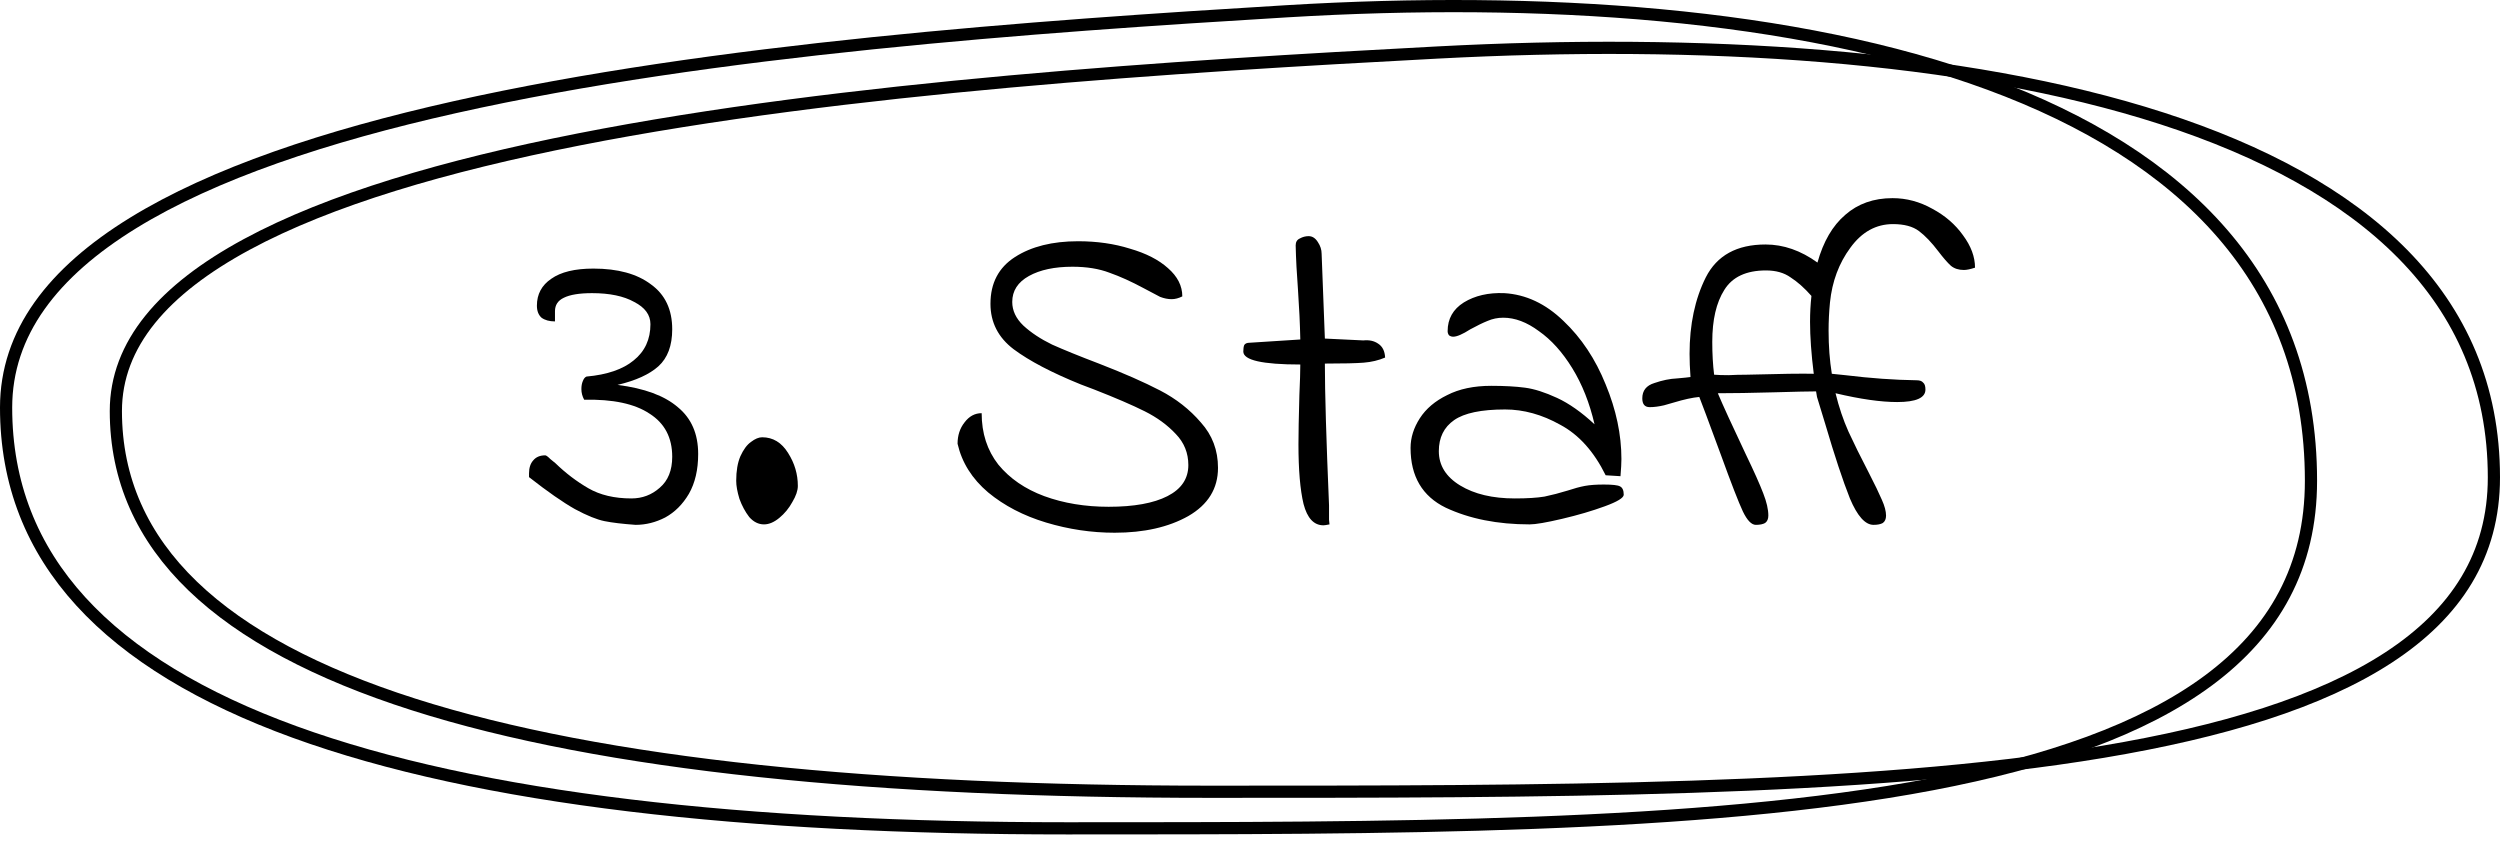 <svg width="205" height="69" viewBox="0 0 205 69" fill="none" xmlns="http://www.w3.org/2000/svg">
<path d="M90.908 41.556C92.985 41.556 94.594 41.265 95.734 40.682C96.874 40.099 97.444 39.251 97.444 38.136C97.444 37.148 97.102 36.299 96.418 35.59C95.734 34.855 94.885 34.235 93.872 33.728C92.859 33.221 91.478 32.626 89.73 31.942C89.578 31.891 89.211 31.752 88.628 31.524C86.247 30.561 84.41 29.599 83.118 28.636C81.851 27.673 81.218 26.432 81.218 24.912C81.218 23.215 81.889 21.935 83.232 21.074C84.575 20.213 86.297 19.782 88.4 19.782C89.945 19.782 91.364 19.985 92.656 20.39C93.973 20.77 95.012 21.302 95.772 21.986C96.557 22.67 96.95 23.443 96.95 24.304C96.646 24.456 96.355 24.532 96.076 24.532C95.772 24.532 95.455 24.469 95.126 24.342C94.822 24.19 94.366 23.949 93.758 23.62C92.77 23.088 91.845 22.67 90.984 22.366C90.123 22.037 89.109 21.872 87.944 21.872C86.475 21.872 85.284 22.125 84.372 22.632C83.46 23.139 83.004 23.848 83.004 24.76C83.004 25.469 83.308 26.115 83.916 26.698C84.549 27.281 85.335 27.8 86.272 28.256C87.235 28.687 88.514 29.206 90.11 29.814C92.137 30.599 93.809 31.334 95.126 32.018C96.443 32.702 97.558 33.576 98.47 34.64C99.407 35.679 99.876 36.92 99.876 38.364C99.876 40.061 99.065 41.379 97.444 42.316C95.823 43.228 93.809 43.684 91.402 43.684C89.502 43.684 87.627 43.405 85.778 42.848C83.929 42.291 82.345 41.467 81.028 40.378C79.711 39.263 78.875 37.933 78.52 36.388C78.52 35.704 78.71 35.121 79.09 34.64C79.47 34.133 79.939 33.88 80.496 33.88C80.496 35.527 80.952 36.933 81.864 38.098C82.801 39.238 84.055 40.099 85.626 40.682C87.222 41.265 88.983 41.556 90.908 41.556ZM109.019 43C108.766 43.051 108.601 43.076 108.525 43.076C107.74 43.076 107.195 42.493 106.891 41.328C106.612 40.163 106.473 38.529 106.473 36.426C106.473 35.565 106.498 34.222 106.549 32.398C106.6 31.283 106.625 30.447 106.625 29.89C103.509 29.89 101.951 29.535 101.951 28.826C101.951 28.598 101.976 28.421 102.027 28.294C102.103 28.167 102.255 28.104 102.483 28.104L106.625 27.838C106.6 26.597 106.536 25.241 106.435 23.772C106.334 22.455 106.27 21.239 106.245 20.124C106.245 19.845 106.359 19.655 106.587 19.554C106.815 19.427 107.056 19.364 107.309 19.364C107.613 19.364 107.866 19.529 108.069 19.858C108.272 20.162 108.373 20.479 108.373 20.808L108.639 27.762L111.793 27.914C112.274 27.863 112.68 27.952 113.009 28.18C113.364 28.408 113.554 28.788 113.579 29.32C113.047 29.548 112.464 29.687 111.831 29.738C111.198 29.789 110.134 29.814 108.639 29.814C108.639 32.17 108.753 36.046 108.981 41.442C108.981 41.999 108.981 42.392 108.981 42.62C109.006 42.823 109.019 42.949 109.019 43ZM125.432 43C122.798 43 120.505 42.544 118.554 41.632C116.629 40.695 115.666 39.061 115.666 36.73C115.666 35.894 115.92 35.083 116.426 34.298C116.933 33.513 117.68 32.879 118.668 32.398C119.656 31.891 120.86 31.638 122.278 31.638C123.368 31.638 124.292 31.689 125.052 31.79C125.812 31.891 126.686 32.17 127.674 32.626C128.662 33.082 129.688 33.804 130.752 34.792C130.347 33.044 129.739 31.511 128.928 30.194C128.118 28.877 127.206 27.863 126.192 27.154C125.204 26.419 124.229 26.052 123.266 26.052C122.81 26.052 122.38 26.141 121.974 26.318C121.594 26.47 121.126 26.698 120.568 27.002C119.935 27.407 119.466 27.61 119.162 27.61C119.036 27.61 118.922 27.572 118.82 27.496C118.744 27.395 118.706 27.281 118.706 27.154C118.706 26.141 119.15 25.355 120.036 24.798C120.948 24.241 122.05 23.987 123.342 24.038C125.116 24.139 126.737 24.899 128.206 26.318C129.676 27.711 130.828 29.447 131.664 31.524C132.526 33.601 132.956 35.641 132.956 37.642C132.956 37.971 132.931 38.44 132.88 39.048L131.664 38.972C130.702 37.021 129.46 35.641 127.94 34.83C126.446 33.994 124.938 33.576 123.418 33.576C121.468 33.576 120.074 33.867 119.238 34.45C118.402 35.033 117.984 35.881 117.984 36.996C117.984 38.161 118.567 39.099 119.732 39.808C120.898 40.517 122.392 40.872 124.216 40.872C125.23 40.872 126.04 40.821 126.648 40.72C127.256 40.593 127.89 40.429 128.548 40.226C129.08 40.049 129.549 39.922 129.954 39.846C130.36 39.77 130.879 39.732 131.512 39.732C132.222 39.732 132.665 39.783 132.842 39.884C133.045 39.985 133.146 40.213 133.146 40.568C133.146 40.821 132.627 41.138 131.588 41.518C130.55 41.898 129.384 42.24 128.092 42.544C126.8 42.848 125.914 43 125.432 43ZM155.188 16.248C156.328 16.248 157.417 16.539 158.456 17.122C159.495 17.679 160.331 18.401 160.964 19.288C161.623 20.175 161.952 21.061 161.952 21.948C161.572 22.075 161.268 22.138 161.04 22.138C160.609 22.138 160.255 22.024 159.976 21.796C159.697 21.543 159.355 21.15 158.95 20.618C158.393 19.883 157.861 19.326 157.354 18.946C156.847 18.566 156.138 18.376 155.226 18.376C153.833 18.376 152.667 19.022 151.73 20.314C150.793 21.581 150.235 23.075 150.058 24.798C149.982 25.583 149.944 26.356 149.944 27.116C149.944 28.383 150.033 29.561 150.21 30.65L151.312 30.764C153.389 31.017 155.34 31.157 157.164 31.182C157.417 31.182 157.595 31.245 157.696 31.372C157.823 31.473 157.886 31.663 157.886 31.942C157.886 32.626 157.113 32.968 155.568 32.968C154.225 32.968 152.541 32.727 150.514 32.246C150.793 33.386 151.147 34.437 151.578 35.4C152.009 36.337 152.566 37.465 153.25 38.782C153.731 39.719 154.086 40.454 154.314 40.986C154.542 41.493 154.656 41.923 154.656 42.278C154.656 42.557 154.567 42.759 154.39 42.886C154.213 42.987 153.959 43.038 153.63 43.038C152.946 43.038 152.3 42.316 151.692 40.872C151.109 39.403 150.438 37.376 149.678 34.792L148.994 32.55L148.918 32.094C148.386 32.094 147.233 32.119 145.46 32.17C143.636 32.221 142.103 32.246 140.862 32.246C141.267 33.209 142.027 34.868 143.142 37.224C143.826 38.643 144.307 39.719 144.586 40.454C144.865 41.163 145.004 41.771 145.004 42.278C145.004 42.557 144.915 42.759 144.738 42.886C144.561 42.987 144.307 43.038 143.978 43.038C143.623 43.038 143.269 42.671 142.914 41.936C142.559 41.176 141.964 39.643 141.128 37.338C140.064 34.45 139.469 32.854 139.342 32.55C138.785 32.601 138.088 32.753 137.252 33.006C137.176 33.031 136.91 33.107 136.454 33.234C136.023 33.335 135.631 33.386 135.276 33.386C134.871 33.386 134.668 33.145 134.668 32.664C134.668 32.031 134.997 31.613 135.656 31.41C136.315 31.182 136.935 31.055 137.518 31.03C138.101 30.979 138.468 30.941 138.62 30.916C138.569 30.207 138.544 29.573 138.544 29.016C138.544 26.609 138.987 24.519 139.874 22.746C140.786 20.947 142.42 20.048 144.776 20.048C146.245 20.048 147.664 20.542 149.032 21.53C149.513 19.807 150.273 18.503 151.312 17.616C152.351 16.704 153.643 16.248 155.188 16.248ZM140.558 30.726C140.862 30.751 141.255 30.764 141.736 30.764C142.217 30.739 142.711 30.726 143.218 30.726C146.005 30.65 147.841 30.625 148.728 30.65C148.525 29.029 148.424 27.61 148.424 26.394C148.424 25.659 148.462 24.95 148.538 24.266C147.955 23.607 147.385 23.101 146.828 22.746C146.296 22.366 145.625 22.176 144.814 22.176C143.193 22.176 142.053 22.708 141.394 23.772C140.735 24.811 140.406 26.229 140.406 28.028C140.406 29.016 140.457 29.915 140.558 30.726Z" fill="black"/>
<path d="M52.12 43.038C51.056 42.962 50.207 42.861 49.574 42.734C48.941 42.607 48.13 42.278 47.142 41.746C46.154 41.189 44.9 40.315 43.38 39.124V38.82C43.38 38.364 43.494 38.009 43.722 37.756C43.95 37.477 44.279 37.338 44.71 37.338C44.786 37.338 44.925 37.439 45.128 37.642C45.356 37.819 45.495 37.933 45.546 37.984C46.382 38.795 47.281 39.479 48.244 40.036C49.207 40.593 50.385 40.872 51.778 40.872C52.665 40.872 53.437 40.581 54.096 39.998C54.78 39.415 55.122 38.567 55.122 37.452C55.122 35.881 54.501 34.703 53.26 33.918C52.044 33.107 50.258 32.727 47.902 32.778C47.75 32.499 47.674 32.208 47.674 31.904C47.674 31.651 47.712 31.435 47.788 31.258C47.864 31.055 47.965 30.929 48.092 30.878C49.789 30.726 51.081 30.283 51.968 29.548C52.88 28.813 53.336 27.825 53.336 26.584C53.336 25.824 52.893 25.216 52.006 24.76C51.145 24.279 49.992 24.038 48.548 24.038C47.509 24.038 46.737 24.165 46.23 24.418C45.749 24.646 45.508 25.013 45.508 25.52V26.356C45.052 26.356 44.685 26.255 44.406 26.052C44.153 25.824 44.026 25.495 44.026 25.064C44.026 24.127 44.419 23.392 45.204 22.86C45.989 22.303 47.142 22.024 48.662 22.024C50.663 22.024 52.234 22.455 53.374 23.316C54.539 24.152 55.122 25.381 55.122 27.002C55.122 28.345 54.742 29.358 53.982 30.042C53.247 30.701 52.133 31.207 50.638 31.562C52.842 31.841 54.489 32.449 55.578 33.386C56.693 34.298 57.25 35.577 57.25 37.224C57.25 38.516 56.997 39.605 56.49 40.492C55.983 41.353 55.337 41.999 54.552 42.43C53.767 42.835 52.956 43.038 52.12 43.038ZM62.649 43C62.193 43 61.788 42.797 61.433 42.392C61.104 41.961 60.838 41.467 60.635 40.91C60.458 40.327 60.369 39.833 60.369 39.428C60.369 38.617 60.483 37.946 60.711 37.414C60.965 36.857 61.256 36.464 61.585 36.236C61.915 35.983 62.219 35.856 62.497 35.856C63.384 35.856 64.093 36.287 64.625 37.148C65.157 37.984 65.423 38.883 65.423 39.846C65.423 40.226 65.271 40.669 64.967 41.176C64.689 41.683 64.334 42.113 63.903 42.468C63.473 42.823 63.055 43 62.649 43Z" fill="black"/>
<path d="M189.5 39.424C189.5 46.502 186.477 51.795 181.103 55.788C175.704 59.8 167.923 62.501 158.435 64.308C139.46 67.922 113.889 67.924 87.5 67.924C61.144 67.924 39.34 65.549 24.142 60.017C16.546 57.252 10.634 53.71 6.624 49.314C2.625 44.928 0.5 39.673 0.5 33.424C0.5 27.296 4.334 22.337 10.911 18.287C17.489 14.237 26.722 11.158 37.297 8.787C58.439 4.047 84.776 2.173 105.53 0.923C126.252 -0.325 147.297 1.053 163.14 6.893C171.057 9.812 177.647 13.834 182.254 19.172C186.854 24.501 189.5 31.166 189.5 39.424Z" stroke="black"/>
<path d="M204.5 39.146C204.5 45.515 201.407 50.297 195.857 53.919C190.281 57.558 182.246 60.008 172.452 61.646C152.87 64.922 126.483 64.924 99.263 64.924C72.072 64.924 49.569 62.771 33.881 57.755C18.171 52.733 9.5 44.92 9.5 33.71C9.5 28.213 13.418 23.729 20.223 20.048C27.014 16.375 36.546 13.583 47.458 11.434C69.275 7.138 96.449 5.44 117.858 4.307C139.239 3.176 160.96 4.424 177.316 9.72C185.492 12.368 192.292 16.015 197.044 20.851C201.783 25.674 204.5 31.694 204.5 39.146Z" stroke="black"/>
</svg>
